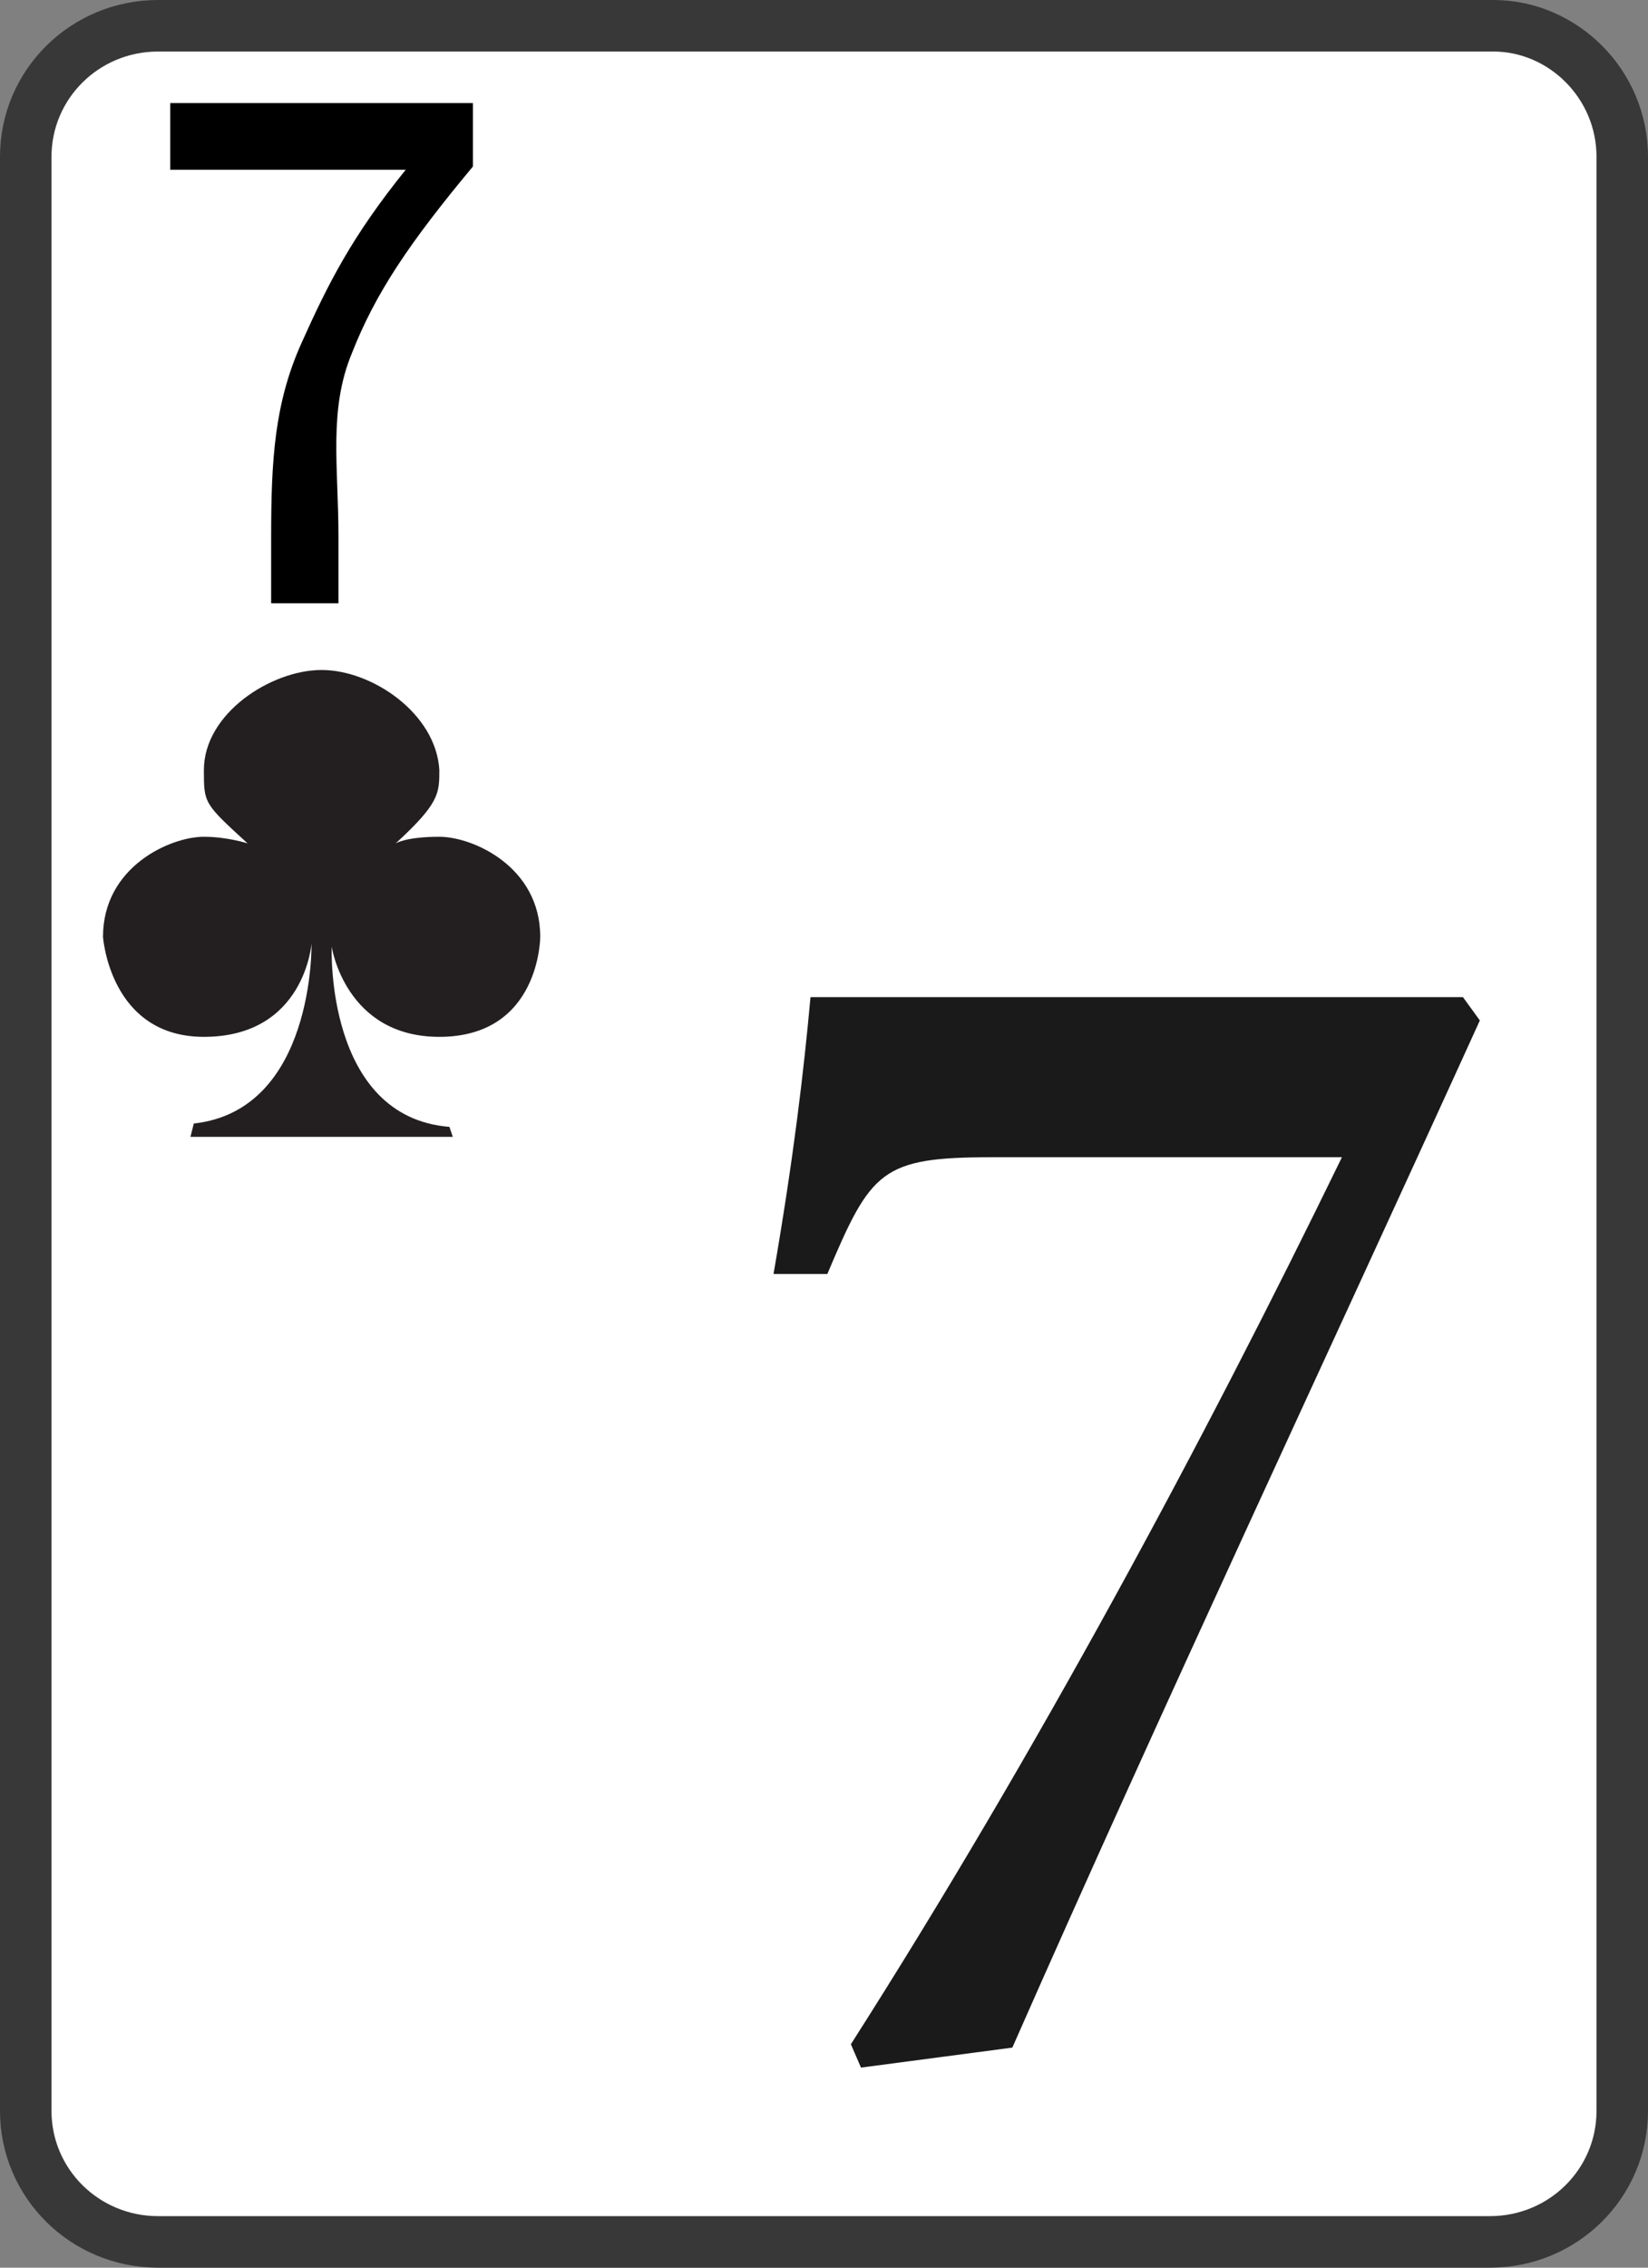 <svg width="32" height="44" viewBox="0 0 32 44" fill="none" xmlns="http://www.w3.org/2000/svg">
<rect x="0" y="0" width="32" height="44" fill="#808080" stroke="none"/>
<path d="M3.069 0.5H28.996C30.35 0.5 31.5 1.632 31.5 3.041V40.959C31.5 42.361 30.357 43.5 28.931 43.5H3.069C1.644 43.5 0.5 42.361 0.5 40.959V3.041C0.5 1.639 1.644 0.5 3.069 0.5Z" fill="white" stroke="#383838"/>
<path d="M9.184 3.229C7.943 4.718 7.29 5.689 6.833 6.853C6.376 7.953 6.572 9.053 6.572 10.412V11.706H5.265V10.412C5.265 8.924 5.33 7.824 5.853 6.659C6.376 5.494 6.833 4.588 7.878 3.294H3.306V2H9.183V3.229H9.184Z" fill="black"/>
<path d="M28.735 19.8C25.731 26.4 22.595 33.065 19.657 39.73L16.718 40.118L16.522 39.665C20.114 34.036 23.379 27.954 26.057 22.454H19.265C17.11 22.454 16.914 22.712 16.065 24.719H15.02C15.412 22.454 15.608 20.772 15.738 19.348H28.407L28.735 19.8Z" fill="#1A1A1A"/>
<path d="M6.245 22.059H8.792L8.727 21.865C6.31 21.671 6.441 18.37 6.441 18.37C6.441 18.37 6.702 20.118 8.531 20.118C10.49 20.118 10.49 18.177 10.49 18.177C10.49 16.818 9.184 16.236 8.531 16.236C7.878 16.236 7.682 16.365 7.682 16.365C8.531 15.588 8.531 15.394 8.531 14.941C8.466 13.841 7.225 13 6.245 13C5.265 13 3.959 13.841 3.959 14.941C3.959 15.588 3.959 15.588 4.808 16.365C4.808 16.365 4.416 16.236 3.959 16.236C3.306 16.236 2 16.818 2 18.177C2 18.177 2.131 20.118 3.959 20.118C5.918 20.118 6.049 18.306 6.049 18.306C6.049 18.306 6.114 21.541 3.763 21.8L3.698 22.059H6.245Z" fill="#231F20"/>
</svg>
